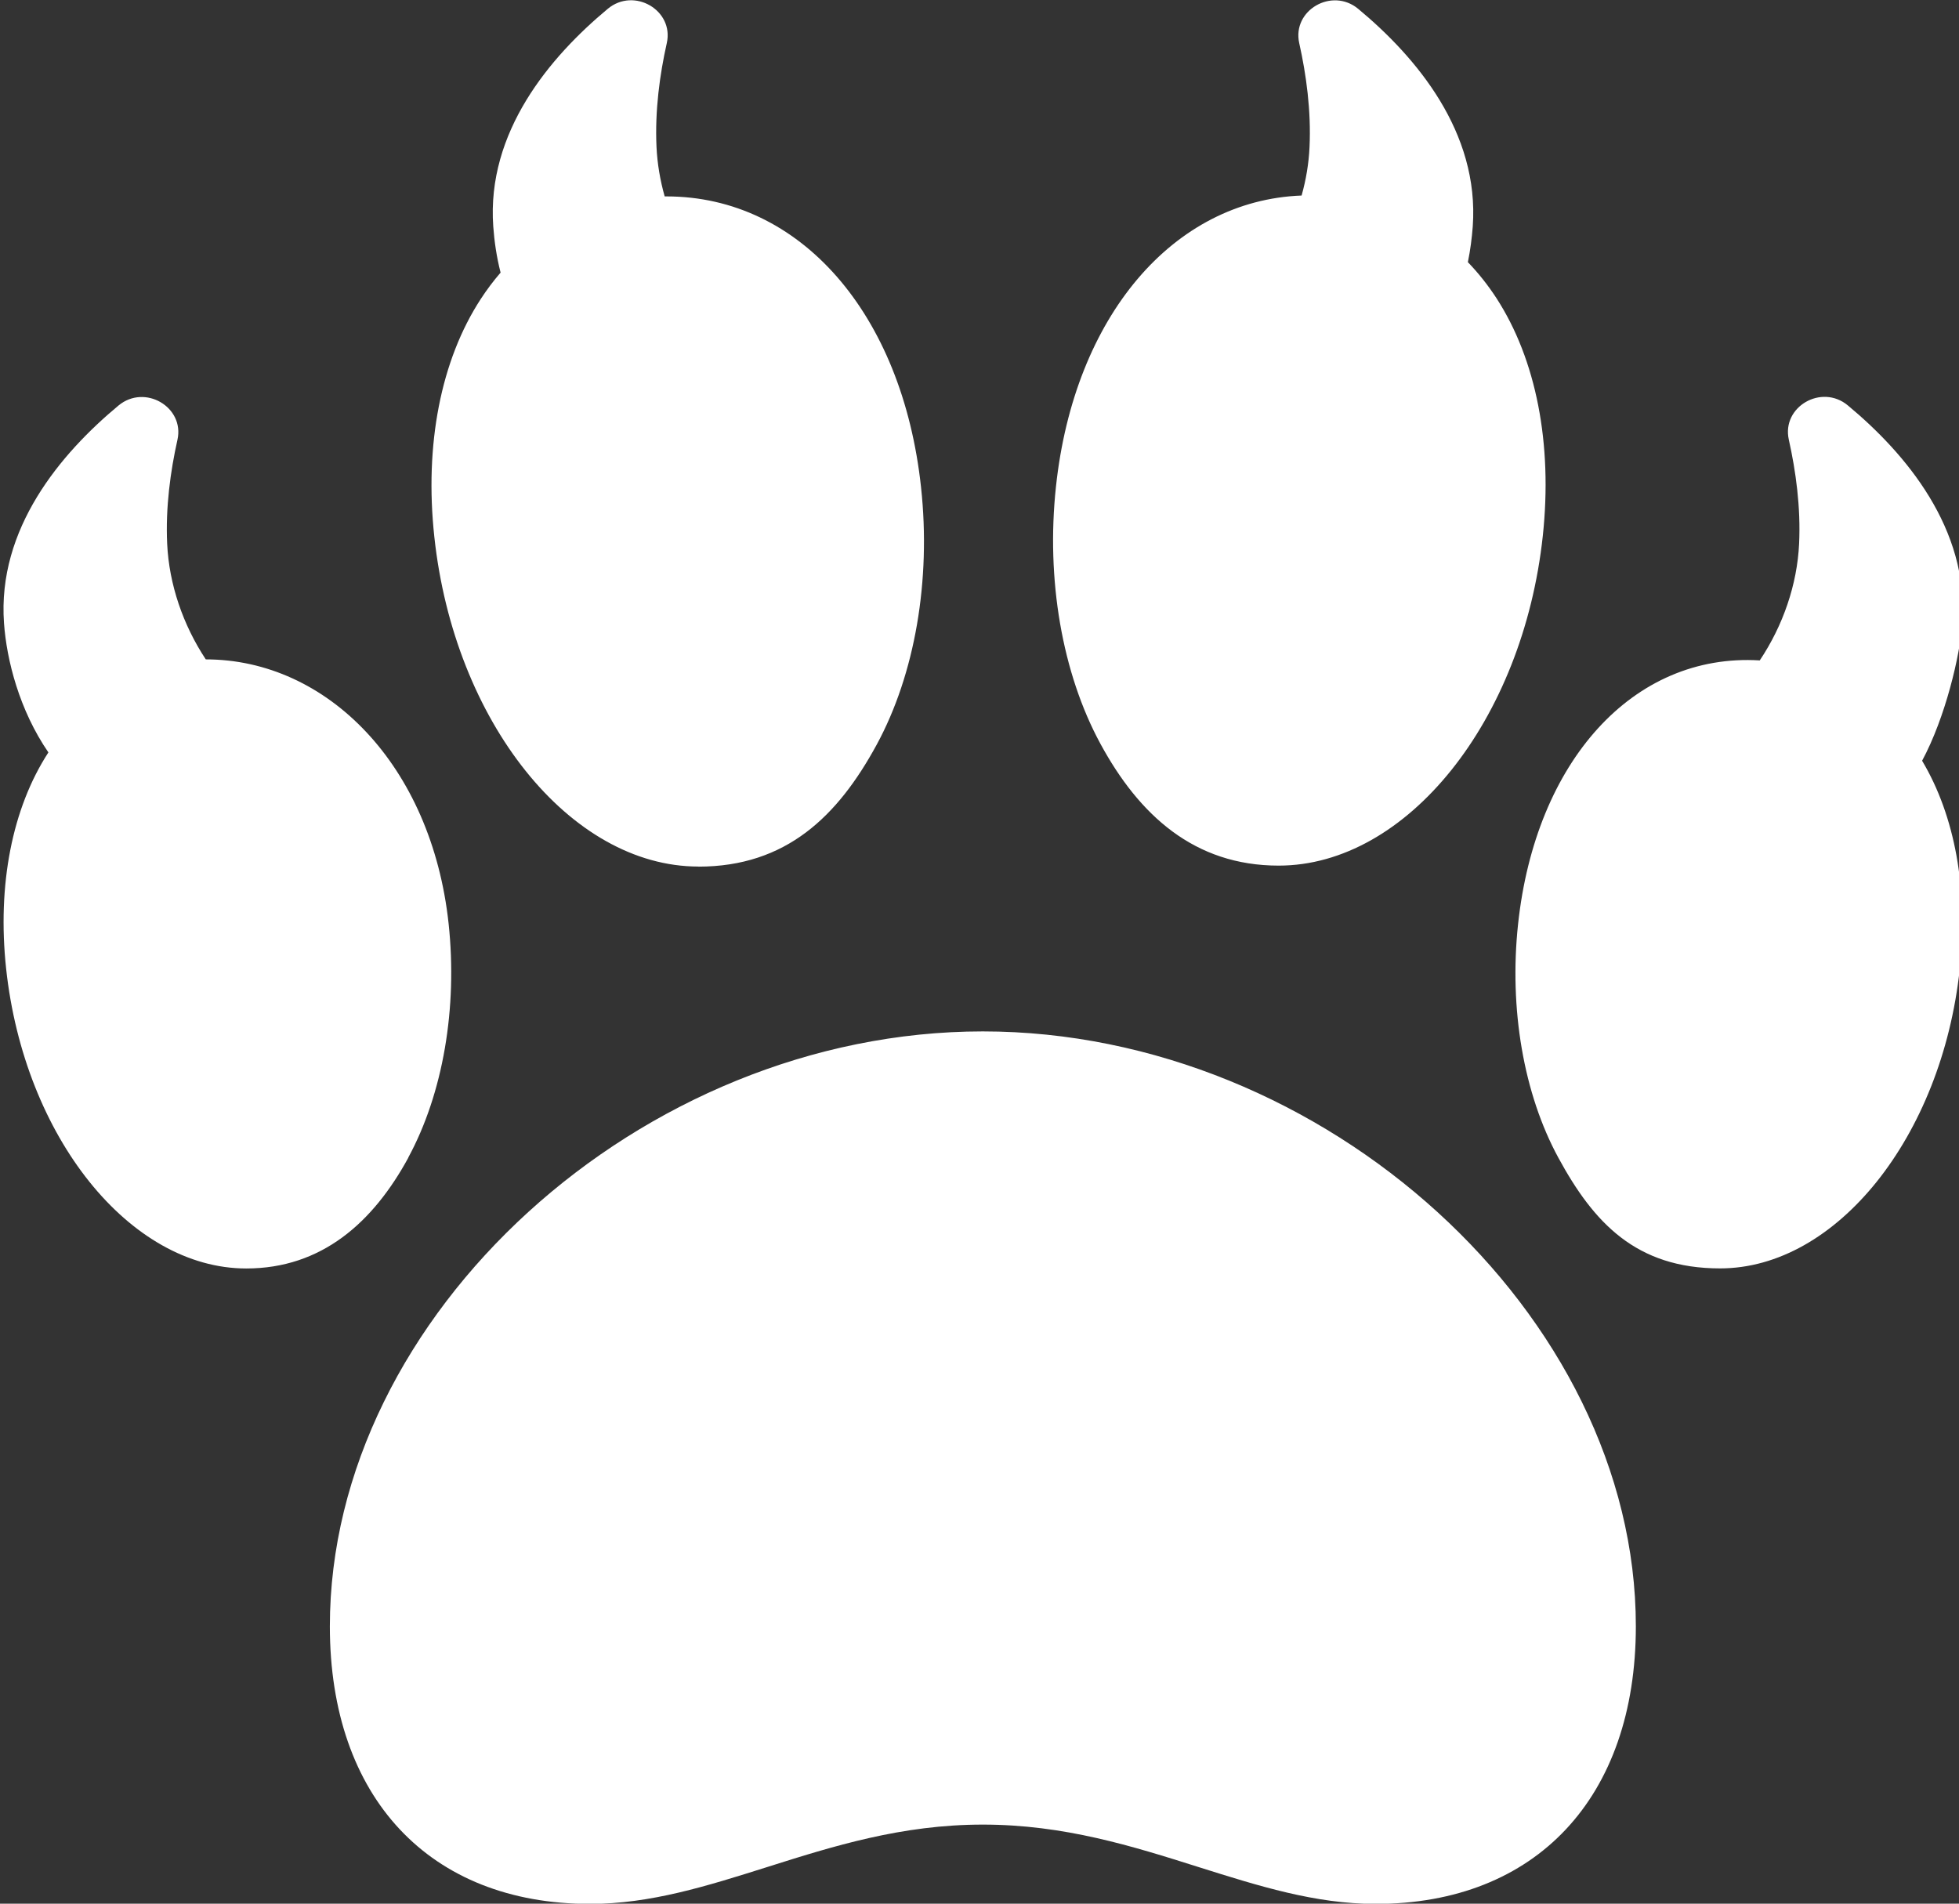 <svg width="71" height="69" viewBox="0 0 71 69" fill="none" xmlns="http://www.w3.org/2000/svg">
<rect x="0" y="0" width="71" height="69" fill="#333333" stroke="none"/>
<g clip-path="url(#clip0_7_444)">
<path d="M25.311 31.412C28.495 31.412 30.364 29.584 31.773 26.993C33.16 24.438 33.746 21.039 33.382 17.667C32.704 11.359 28.995 7.119 24.155 7.119C24.134 7.119 24.11 7.119 24.09 7.119C23.924 6.532 23.823 5.931 23.794 5.33C23.732 4.011 23.912 2.697 24.167 1.561C24.433 0.371 22.98 -0.474 22.028 0.319C19.93 2.064 17.632 4.784 17.877 8.205C17.916 8.746 17.996 9.306 18.143 9.881C17.886 10.178 17.646 10.497 17.425 10.836C15.978 13.055 15.38 16.117 15.741 19.455C16.46 26.16 20.667 31.409 25.314 31.409L25.311 31.412ZM46.342 31.375C50.99 31.375 55.197 26.122 55.916 19.421C56.273 16.086 55.676 13.027 54.232 10.801C53.922 10.327 53.578 9.893 53.2 9.502C53.291 9.059 53.345 8.628 53.377 8.208C53.623 4.784 51.324 2.064 49.227 0.322C48.274 -0.471 46.822 0.374 47.088 1.564C47.342 2.7 47.523 4.013 47.461 5.333C47.434 5.923 47.336 6.512 47.174 7.087C42.523 7.265 38.935 11.466 38.272 17.63C37.908 21.005 38.497 24.403 39.881 26.956C41.286 29.546 43.286 31.375 46.342 31.375ZM14.798 41.955C16.055 39.635 16.587 36.544 16.259 33.477C15.641 27.741 11.86 23.9 7.458 23.9C7.422 23.9 7.39 23.9 7.458 23.9C6.633 22.652 6.127 21.177 6.059 19.711C5.997 18.391 6.177 17.078 6.431 15.942C6.698 14.752 5.245 13.906 4.293 14.7C2.198 16.442 -0.101 19.162 0.145 22.586C0.24 23.923 0.701 25.74 1.754 27.272C0.441 29.291 -0.104 32.074 0.222 35.109C0.879 41.205 4.701 45.977 8.925 45.977C11.656 45.977 13.52 44.312 14.801 41.958L14.798 41.955ZM7.458 23.9C7.529 23.9 7.493 23.9 7.458 23.9ZM66.971 14.694C66.018 13.901 64.566 14.746 64.832 15.936C65.086 17.072 65.267 18.386 65.205 19.705C65.137 21.189 64.619 22.681 63.779 23.937C59.184 23.658 55.649 27.606 55.019 33.499C54.691 36.561 55.22 39.646 56.48 41.964C57.758 44.315 59.291 45.974 62.341 45.974C66.557 45.974 70.373 41.207 71.027 35.127C71.34 32.232 70.852 29.567 69.663 27.574C70.506 26.007 71.038 23.759 71.121 22.583C71.367 19.159 69.068 16.436 66.971 14.694ZM35.621 37.384C23.235 37.384 11.955 47.662 11.955 58.946C11.955 65.153 15.567 69.009 21.386 69.009C23.575 69.009 25.628 68.359 27.797 67.675C30.196 66.916 32.675 66.134 35.621 66.134C38.568 66.134 41.047 66.916 43.446 67.675C45.617 68.359 47.668 69.009 49.857 69.009C55.673 69.009 59.288 65.153 59.288 58.946C59.288 47.662 48.008 37.384 35.621 37.384Z" fill="white"/>
</g>
<defs>
<clipPath id="clip0_7_444">
<rect width="71" height="69" fill="white"/>
</clipPath>
</defs>
</svg>
